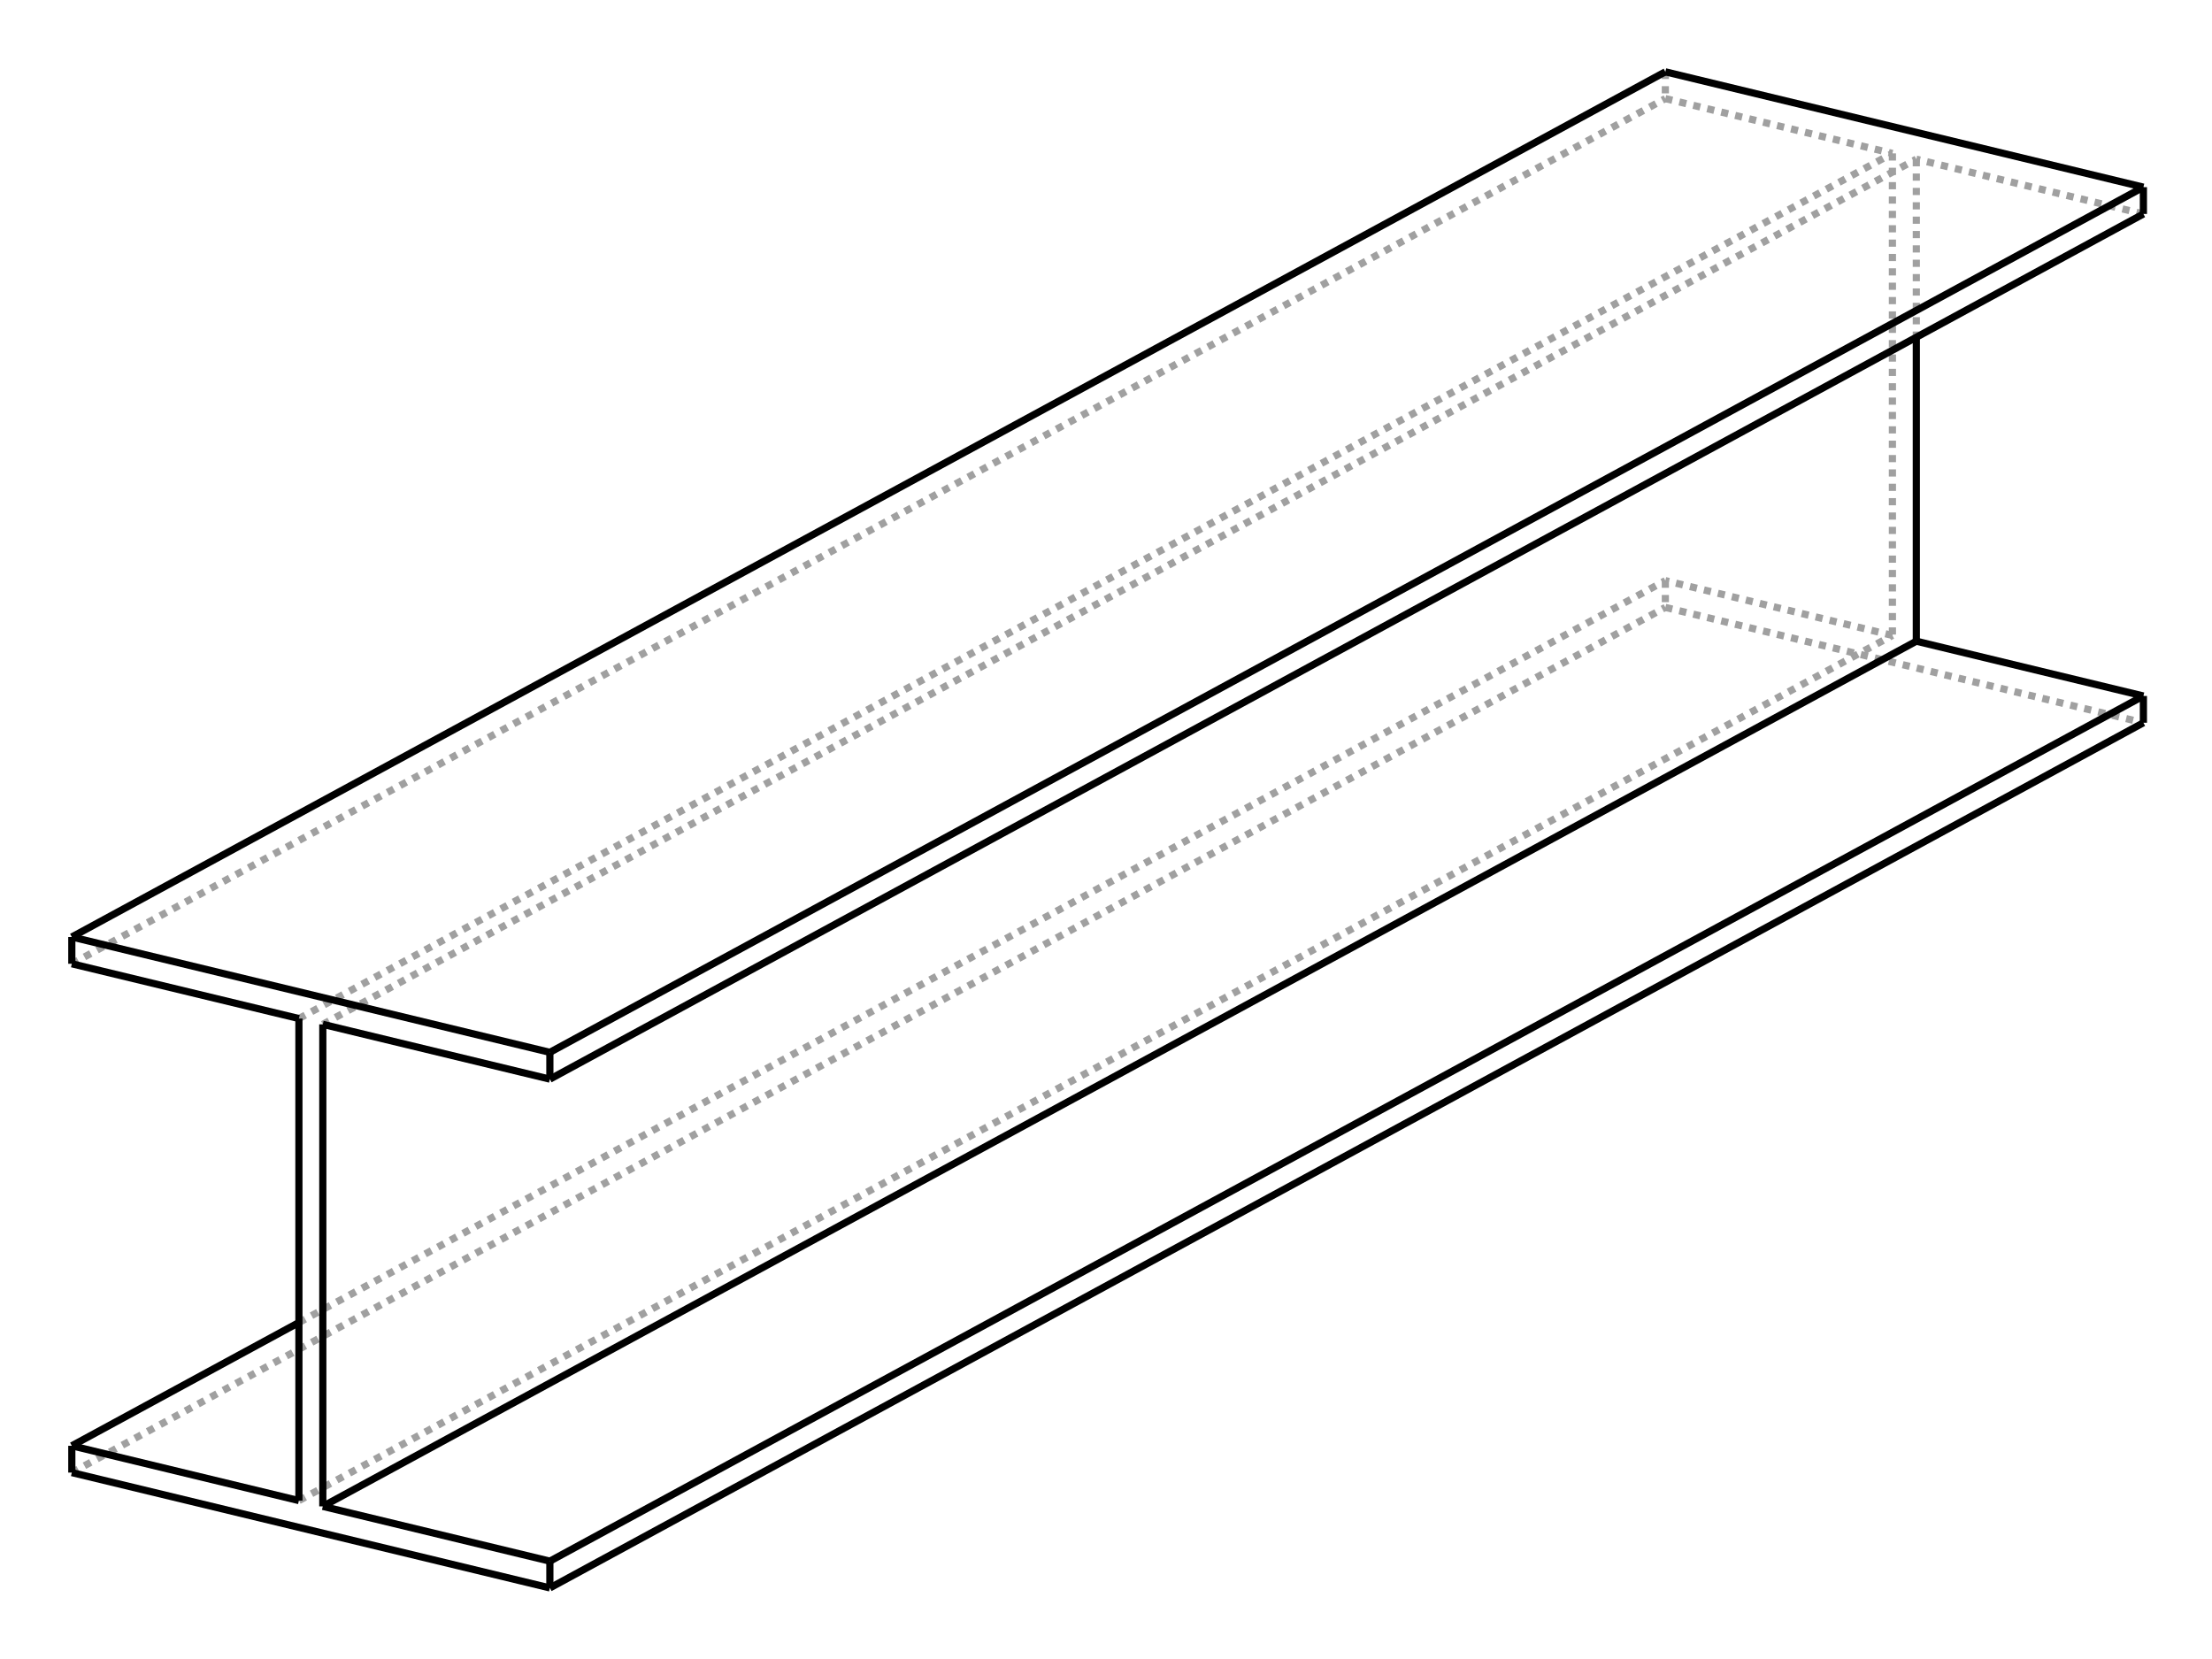 <?xml version="1.0" encoding="UTF-8" standalone="no"?>
    <svg
    xmlns:svg="http://www.w3.org/2000/svg"
    xmlns="http://www.w3.org/2000/svg"
    width="308"
    height="231"
    >
        <g transform="scale(4, -4)   translate(38.556,-28.888)" stroke-width="0.25"  fill="none">
        <!-- hidden lines -->
        <g  stroke="rgb(160,160,160)" fill="none" stroke-dasharray="0.25,0.25" >
    			<path d="M-36.056,-4.661 L19.415,25.456 " />
			<path d="M19.415,26.388 L19.415,25.456 " />
			<path d="M-28.151,-6.568 L27.319,23.549 " />
			<path d="M19.415,25.456 L27.319,23.549 " />
			<path d="M-28.151,-23.348 L27.319,6.769 " />
			<path d="M27.319,23.549 L27.319,6.769 " />
			<path d="M-28.151,-17.149 L19.415,8.677 " />
			<path d="M27.319,6.769 L19.415,8.677 " />
			<path d="M-36.056,-22.373 L19.415,7.744 " />
			<path d="M19.415,8.677 L19.415,7.744 " />
			<path d="M19.415,7.744 L36.056,3.729 " />
			<path d="M-27.319,-6.769 L28.151,23.348 " />
			<path d="M28.151,23.348 L28.151,17.149 " />
			<path d="M36.056,21.44 L28.151,23.348 " />

        </g>

        <!-- solid lines -->
        <g  stroke="rgb(0,0,0)" fill="none">
    			<path d="M-36.056,-3.729 L19.415,26.388 " />
			<path d="M-36.056,-3.729 L-19.415,-7.744 " />
			<path d="M-19.415,-7.744 L36.056,22.373 " />
			<path d="M36.056,22.373 L19.415,26.388 " />
			<path d="M-36.056,-3.729 L-36.056,-4.661 " />
			<path d="M-36.056,-4.661 L-28.151,-6.568 " />
			<path d="M-28.151,-6.568 L-28.151,-23.348 " />
			<path d="M-36.056,-21.44 L-28.151,-17.149 " />
			<path d="M-28.151,-23.348 L-36.056,-21.44 " />
			<path d="M-36.056,-21.44 L-36.056,-22.373 " />
			<path d="M-19.415,-26.388 L36.056,3.729 " />
			<path d="M-19.415,-26.388 L-36.056,-22.373 " />
			<path d="M-19.415,-25.456 L36.056,4.661 " />
			<path d="M-19.415,-25.456 L-19.415,-26.388 " />
			<path d="M36.056,4.661 L36.056,3.729 " />
			<path d="M-27.319,-23.549 L28.151,6.568 " />
			<path d="M-27.319,-23.549 L-19.415,-25.456 " />
			<path d="M28.151,6.568 L36.056,4.661 " />
			<path d="M-27.319,-6.769 L-27.319,-23.549 " />
			<path d="M28.151,17.149 L28.151,6.568 " />
			<path d="M-19.415,-8.677 L36.056,21.44 " />
			<path d="M-19.415,-8.677 L-27.319,-6.769 " />
			<path d="M-19.415,-7.744 L-19.415,-8.677 " />
			<path d="M36.056,22.373 L36.056,21.44 " />

        </g>
        </g>
    </svg>
    
